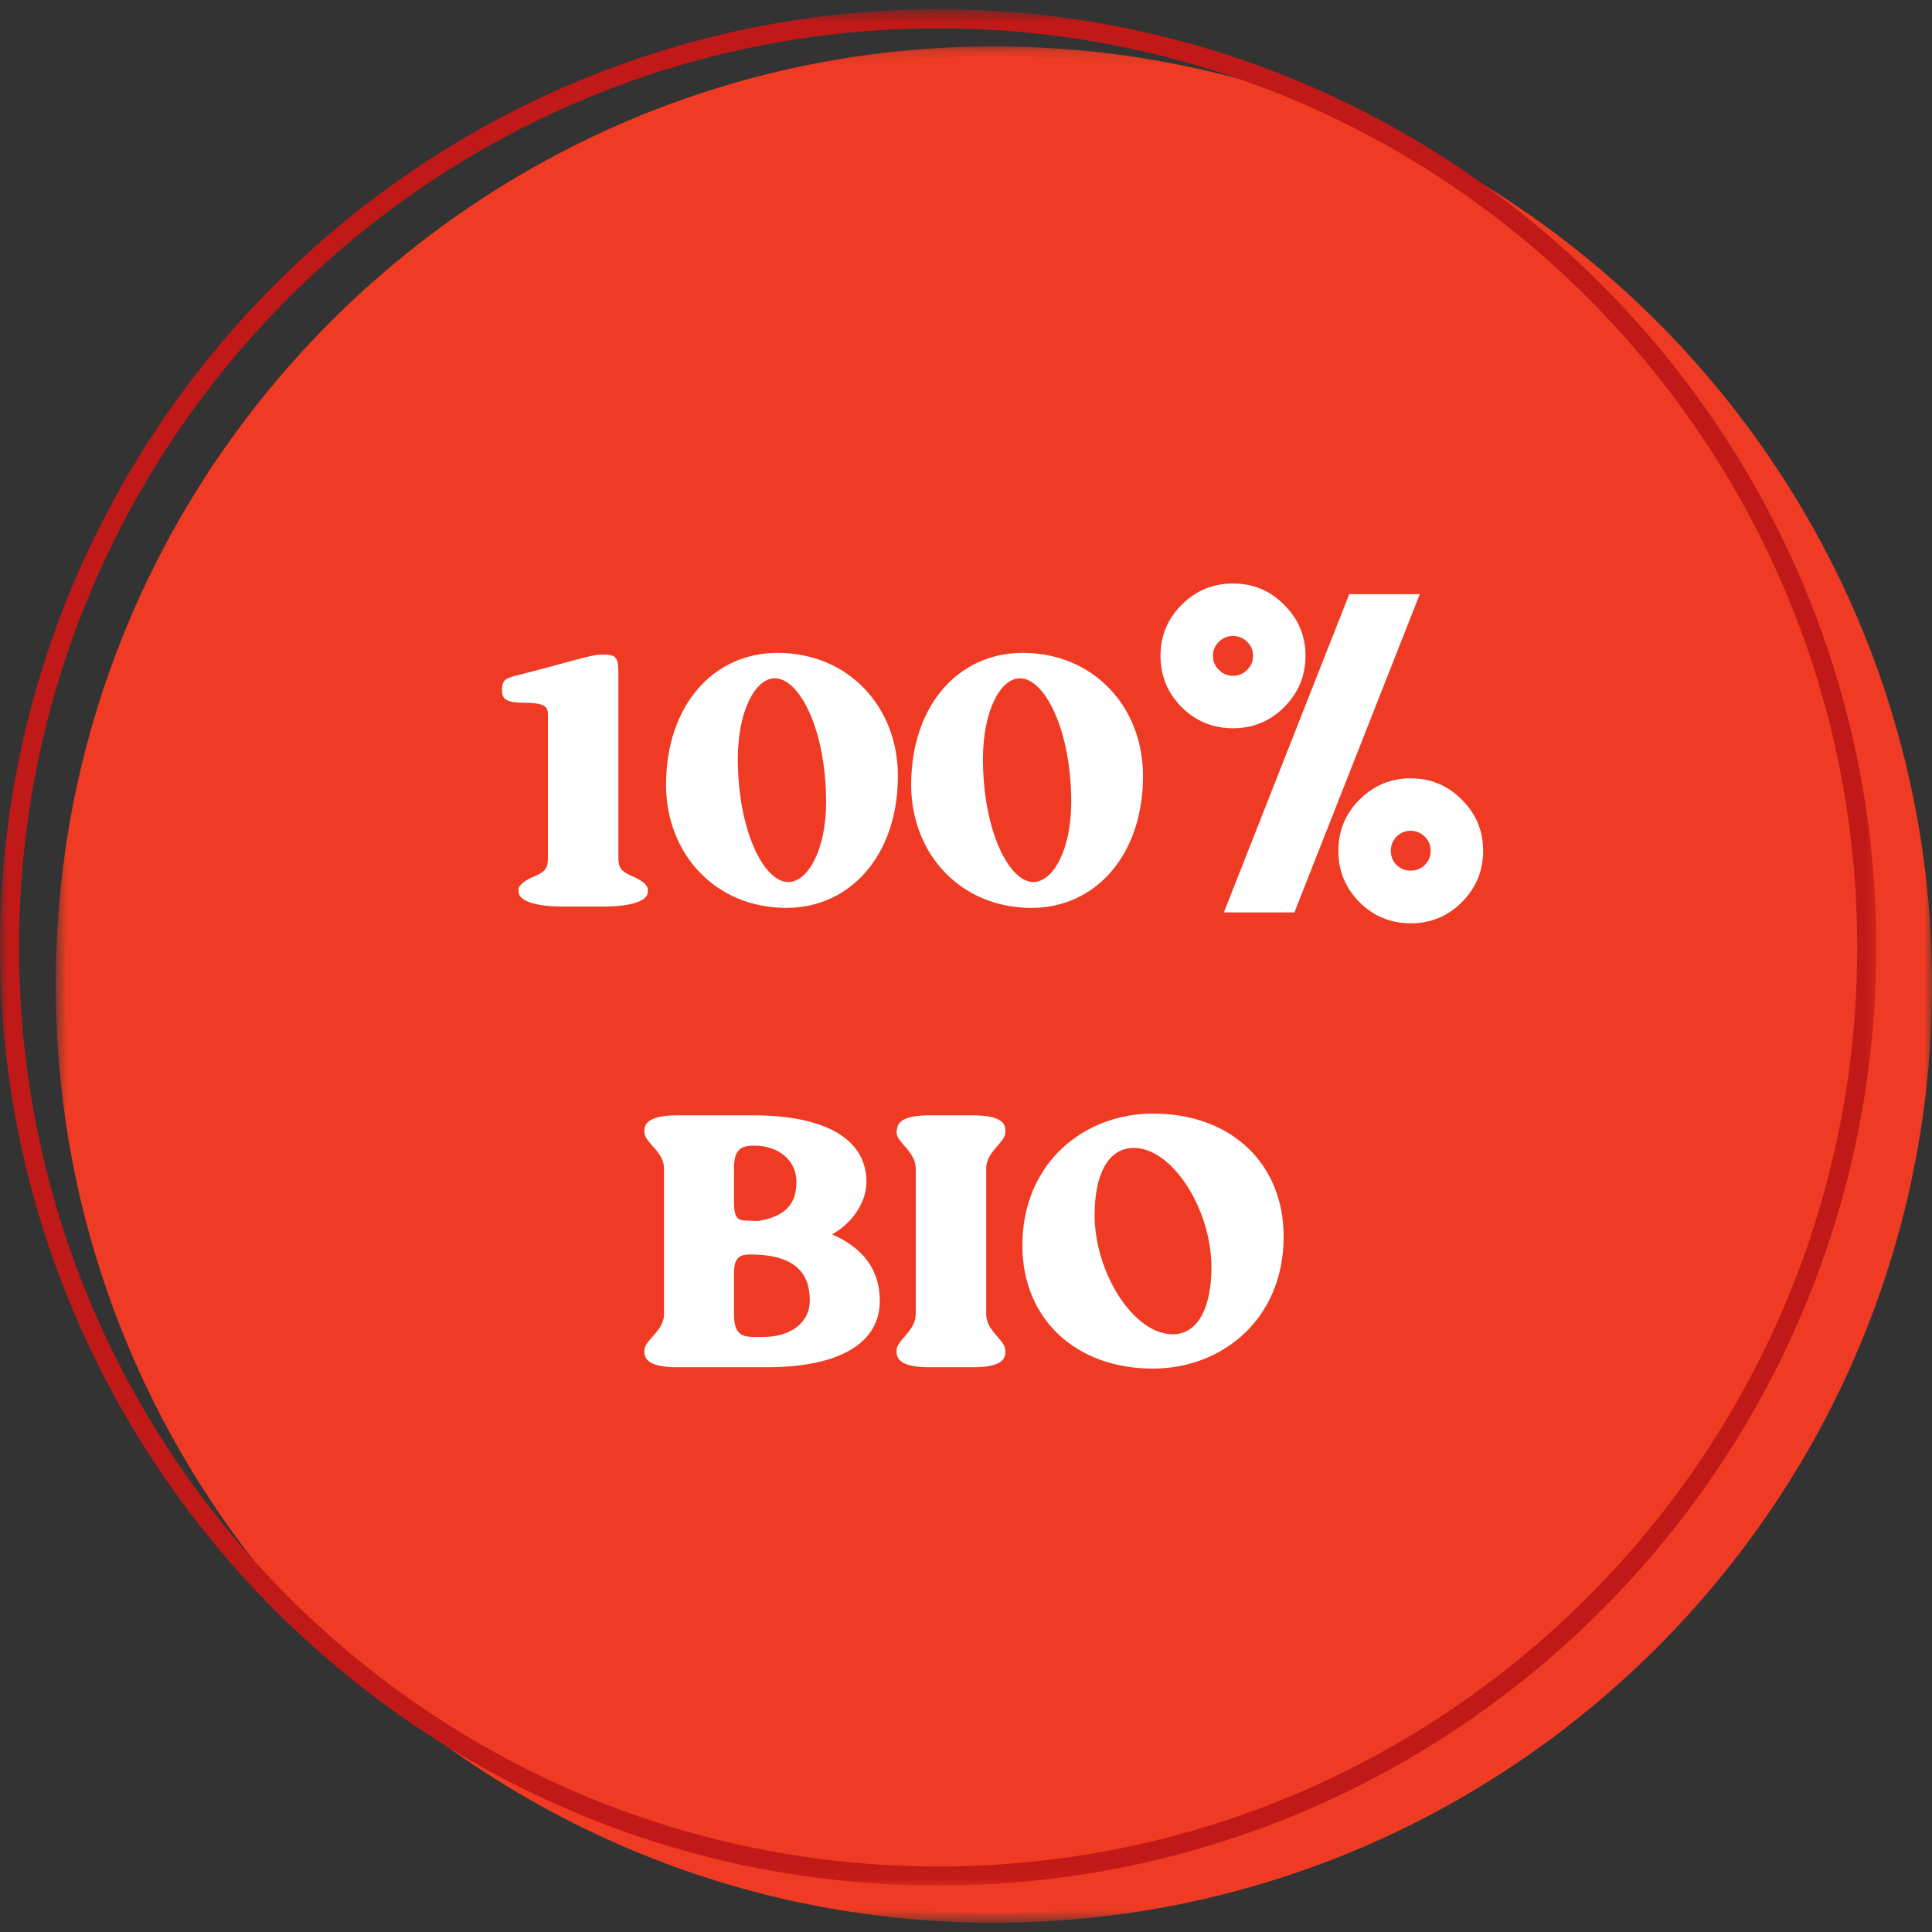 <svg width="130" height="130" viewBox="0 0 130 130" fill="none" xmlns="http://www.w3.org/2000/svg">
<rect x="0" y="0" width="130" height="130" fill="#333333" stroke="none"/>
<g clip-path="url(#clip0_37_64)">
<path d="M129.359 66.249C129.359 100.758 101.384 128.734 66.874 128.734C32.366 128.734 4.39 100.758 4.39 66.249C4.39 31.74 32.366 3.765 66.874 3.765C101.384 3.765 129.359 31.74 129.359 66.249Z" fill="#EF3B23"/>
<mask id="mask0_37_64" style="mask-type:luminance" maskUnits="userSpaceOnUse" x="3" y="3" width="127" height="127">
<path d="M3.748 3.12H130V129.319H3.748V3.12Z" fill="white"/>
</mask>
<g mask="url(#mask0_37_64)">
<path d="M66.874 4.406C32.775 4.406 5.032 32.149 5.032 66.249C5.032 100.349 32.775 128.092 66.874 128.092C100.975 128.092 128.716 100.349 128.716 66.249C128.716 32.149 100.975 4.406 66.874 4.406ZM66.874 129.376C32.067 129.376 3.75 101.057 3.75 66.249C3.75 31.441 32.067 3.124 66.874 3.124C101.683 3.124 130.001 31.441 130.001 66.249C130.001 101.057 101.683 129.376 66.874 129.376Z" fill="#EF3B23"/>
</g>
<mask id="mask1_37_64" style="mask-type:luminance" maskUnits="userSpaceOnUse" x="0" y="0" width="127" height="127">
<path d="M0 0.619H126.533V126.88H0V0.619Z" fill="white"/>
</mask>
<g mask="url(#mask1_37_64)">
<path d="M63.126 1.907C29.025 1.907 1.282 29.65 1.282 63.75C1.282 97.85 29.025 125.592 63.126 125.592C97.227 125.592 124.968 97.85 124.968 63.75C124.968 29.65 97.227 1.907 63.126 1.907ZM63.126 126.876C28.318 126.876 0 98.558 0 63.75C0 28.943 28.318 0.624 63.126 0.624C97.933 0.624 126.252 28.943 126.252 63.75C126.252 98.558 97.933 126.876 63.126 126.876Z" fill="#C11918"/>
</g>
<path d="M36.87 48.22C36.87 47.65 36.87 47.29 35.28 47.29C34.11 47.29 33.78 47.05 33.78 46.48V46.33C33.81 45.76 34.05 45.64 34.62 45.49C38.43 44.53 39.69 44.05 40.47 44.05H40.68C41.58 44.05 41.61 44.38 41.61 45.52V57.73C41.61 58.39 41.79 58.63 42.54 58.96C43.05 59.17 43.59 59.5 43.59 59.86V60.01C43.59 60.7 42.21 61 40.68 61H37.8C36.3 61 34.92 60.7 34.89 60.01V59.86C34.89 59.53 35.4 59.2 35.91 58.99C36.69 58.66 36.87 58.42 36.87 57.73V48.22ZM52.317 43.93C57.087 43.93 60.417 47.56 60.417 52.21C60.417 57.55 57.207 61.09 52.917 61.09C48.117 61.09 44.817 57.43 44.817 52.81C44.817 47.47 47.997 43.93 52.317 43.93ZM53.037 59.35C54.387 59.35 55.587 57.13 55.587 53.98C55.587 49.09 53.787 45.64 52.137 45.64C50.817 45.64 49.647 47.86 49.647 51.04C49.647 55.93 51.417 59.35 53.037 59.35ZM68.811 43.93C73.581 43.93 76.911 47.56 76.911 52.21C76.911 57.55 73.701 61.09 69.411 61.09C64.611 61.09 61.311 57.43 61.311 52.81C61.311 47.47 64.491 43.93 68.811 43.93ZM69.531 59.35C70.881 59.35 72.081 57.13 72.081 53.98C72.081 49.09 70.281 45.64 68.631 45.64C67.311 45.64 66.141 47.86 66.141 51.04C66.141 55.93 67.911 59.35 69.531 59.35ZM95.534 39.98L87.097 61.395H82.351L90.788 39.98H95.534ZM94.919 62.128C93.581 62.128 92.434 61.654 91.477 60.707C90.529 59.75 90.056 58.598 90.056 57.25C90.056 55.902 90.529 54.755 91.477 53.808C92.434 52.851 93.581 52.372 94.919 52.372C96.267 52.372 97.414 52.851 98.361 53.808C99.318 54.755 99.797 55.902 99.797 57.25C99.797 58.598 99.318 59.75 98.361 60.707C97.414 61.654 96.267 62.128 94.919 62.128ZM94.919 55.902C94.548 55.902 94.231 56.034 93.967 56.298C93.713 56.562 93.586 56.879 93.586 57.25C93.586 57.621 93.713 57.938 93.967 58.202C94.231 58.456 94.548 58.583 94.919 58.583C95.29 58.583 95.607 58.456 95.871 58.202C96.135 57.938 96.267 57.621 96.267 57.25C96.267 56.879 96.135 56.562 95.871 56.298C95.607 56.034 95.29 55.902 94.919 55.902ZM82.966 49.003C81.618 49.003 80.466 48.529 79.509 47.582C78.561 46.625 78.088 45.473 78.088 44.125C78.088 42.787 78.561 41.645 79.509 40.697C80.466 39.74 81.618 39.262 82.966 39.262C84.314 39.262 85.461 39.74 86.408 40.697C87.365 41.645 87.844 42.787 87.844 44.125C87.844 45.473 87.365 46.625 86.408 47.582C85.461 48.529 84.314 49.003 82.966 49.003ZM82.966 42.792C82.595 42.792 82.277 42.924 82.014 43.188C81.75 43.441 81.618 43.754 81.618 44.125C81.618 44.496 81.75 44.813 82.014 45.077C82.277 45.341 82.595 45.473 82.966 45.473C83.337 45.473 83.654 45.341 83.918 45.077C84.182 44.813 84.314 44.496 84.314 44.125C84.314 43.754 84.182 43.441 83.918 43.188C83.654 42.924 83.337 42.792 82.966 42.792Z" fill="white"/>
<path d="M58.3 79.52C58.3 80.9 57.37 82.28 55.99 83.06C58 83.93 59.2 85.37 59.2 87.53C59.2 90.5 56.26 92 51.61 92H45.58C44.08 92 43.39 91.67 43.36 91.01V90.86C43.36 90.17 44.68 89.57 44.68 88.43V78.62C44.68 77.48 43.36 76.88 43.36 76.19V76.04C43.39 75.38 44.08 75.05 45.58 75.05H50.71C55.36 75.05 58.3 76.55 58.3 79.52ZM49.39 88.43C49.39 89.63 49.78 89.96 50.71 89.96H51.37C53.23 89.96 54.49 88.97 54.49 87.53C54.49 85.7 53.56 84.41 50.44 84.41C49.72 84.41 49.42 84.71 49.39 85.52V88.43ZM50.29 82.13C50.53 82.13 50.77 82.16 51.01 82.16C52.81 81.86 53.59 81.05 53.59 79.52C53.59 78.08 52.39 77.09 50.77 77.09H50.71C49.78 77.09 49.39 77.42 49.39 78.62V80.87C49.39 82.01 49.66 82.13 50.29 82.13ZM61.618 78.62C61.618 77.48 60.328 76.88 60.328 76.19C60.328 76.19 60.328 76.04 60.358 76.04C60.358 75.38 61.048 75.05 62.548 75.05H65.428C66.959 75.05 67.648 75.38 67.648 76.04V76.19C67.648 76.88 66.359 77.48 66.359 78.62V88.43C66.359 89.57 67.648 90.17 67.648 90.86V91.01C67.648 91.67 66.959 92 65.428 92H62.548C61.048 92 60.358 91.67 60.328 91.01V90.86C60.328 90.17 61.618 89.57 61.618 88.43V78.62ZM77.584 74.93C82.864 74.93 86.374 78.32 86.374 83.21C86.374 88.79 82.204 92.09 77.584 92.09C72.334 92.09 68.794 88.7 68.794 83.81C68.794 78.23 72.964 74.93 77.584 74.93ZM78.904 89.78C80.704 89.78 81.514 87.8 81.514 85.28C81.514 81.35 78.874 77.24 76.294 77.24C74.494 77.24 73.654 79.16 73.654 81.74C73.654 85.67 76.294 89.78 78.904 89.78Z" fill="white"/>
</g>
<defs>
<clipPath id="clip0_37_64">
<rect width="130" height="130" fill="white"/>
</clipPath>
</defs>
</svg>
